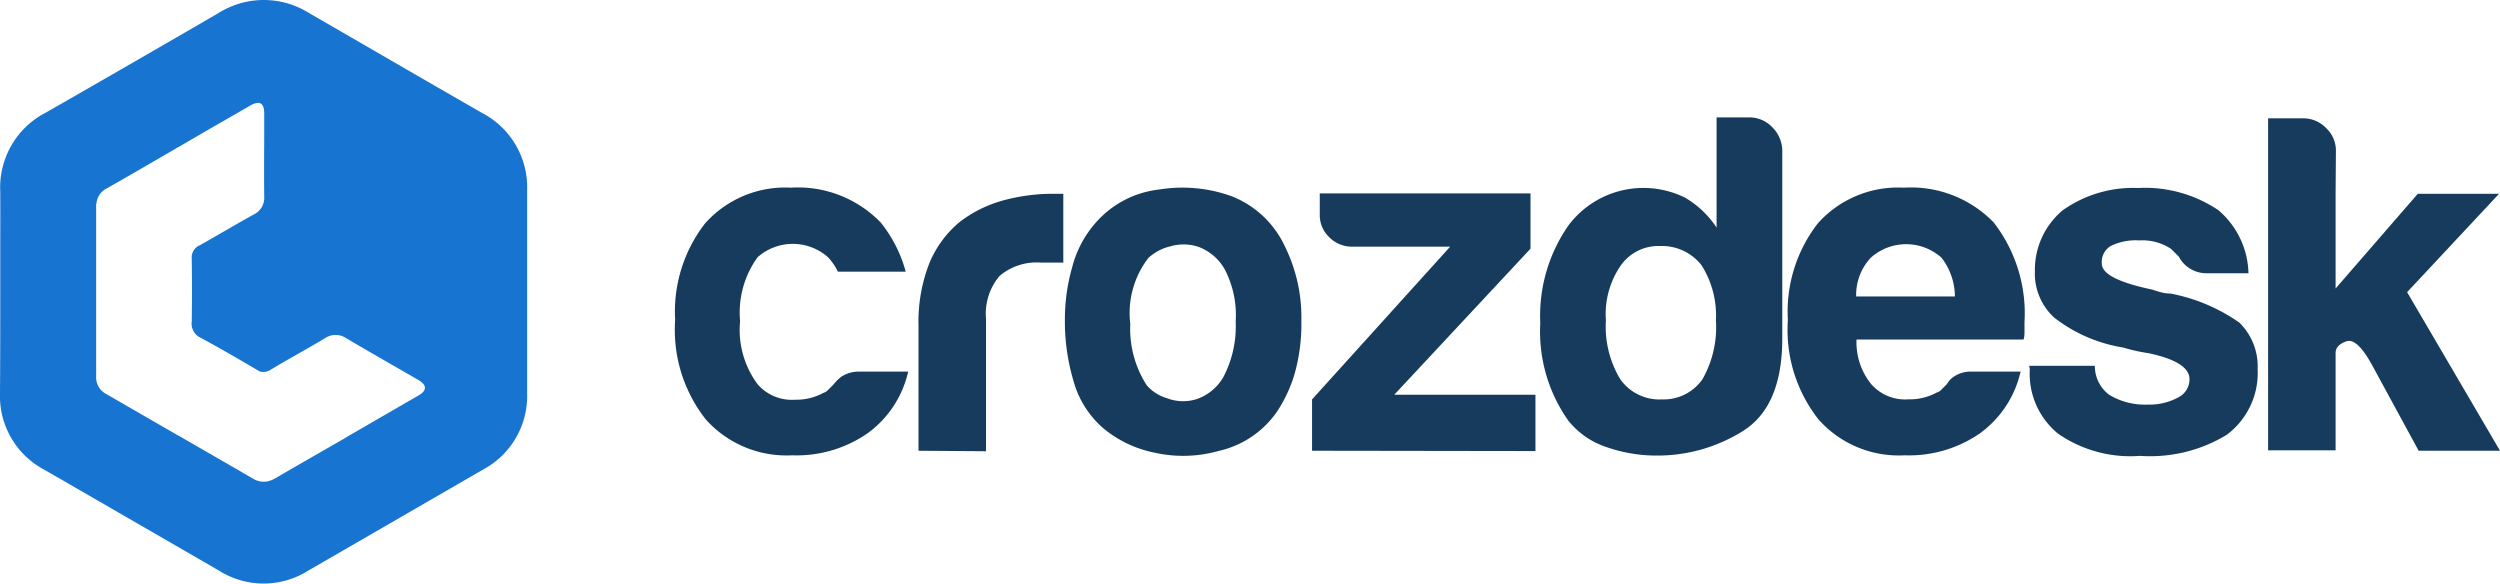 <svg xmlns="http://www.w3.org/2000/svg" width="130.004" height="30.345" viewBox="0 0 130.004 30.345">
  <g id="Group_1" data-name="Group 1" transform="translate(-885 -602)">
    <g id="Group_16" data-name="Group 16" transform="translate(920.101 608.105)">
      <g id="Group_8" data-name="Group 8" transform="translate(0 3.654)">
        <path id="Path_75" data-name="Path 75" d="M45.171,21.977H47.7a5.442,5.442,0,0,1-2.113,3.209,6.485,6.485,0,0,1-3.924,1.144,5.632,5.632,0,0,1-4.481-1.859,7.52,7.52,0,0,1-1.6-5.18,7.475,7.475,0,0,1,1.557-5.021A5.576,5.576,0,0,1,41.6,12.412a5.987,5.987,0,0,1,4.671,1.811,6.977,6.977,0,0,1,1.3,2.558H44.043a2.958,2.958,0,0,0-.508-.747,2.758,2.758,0,0,0-3.67,0,4.912,4.912,0,0,0-.906,3.321,4.743,4.743,0,0,0,.906,3.273,2.344,2.344,0,0,0,1.954.81,2.923,2.923,0,0,0,1.462-.35.613.613,0,0,0,.27-.175l.27-.27a2.349,2.349,0,0,1,.4-.4,1.681,1.681,0,0,1,.95-.266Z" transform="translate(-35.574 -12.412)" fill="#173b5d"/>
      </g>
      <g id="Group_9" data-name="Group 9" transform="translate(12.663 3.972)">
        <path id="Path_76" data-name="Path 76" d="M47.848,26.083V19.6a8.356,8.356,0,0,1,.572-3.289,5.526,5.526,0,0,1,1.573-2.129,6.582,6.582,0,0,1,2.24-1.112,9.859,9.859,0,0,1,2.637-.35h.508V16.3h-1.16a2.968,2.968,0,0,0-2.161.7,3.042,3.042,0,0,0-.7,2.209v6.9Z" transform="translate(-47.848 -12.72)" fill="#173b5d"/>
      </g>
      <g id="Group_10" data-name="Group 10" transform="translate(20.273 3.659)">
        <path id="Path_77" data-name="Path 77" d="M57.179,24.885a5.015,5.015,0,0,1-1.509-2.431,10.846,10.846,0,0,1-.445-3.194,9.843,9.843,0,0,1,.381-2.717,5.6,5.6,0,0,1,1.176-2.256,5.15,5.15,0,0,1,3.352-1.78,7.548,7.548,0,0,1,3.718.334,5.113,5.113,0,0,1,2.812,2.622,8.327,8.327,0,0,1,.858,3.861,9.568,9.568,0,0,1-.35,2.765,7.3,7.3,0,0,1-.906,1.954A5.031,5.031,0,0,1,63.2,26.108a6.783,6.783,0,0,1-3.337.079,5.99,5.99,0,0,1-2.684-1.3Zm2.4-8.834a4.692,4.692,0,0,0-.953,3.448,5.416,5.416,0,0,0,.858,3.194,2.217,2.217,0,0,0,1.049.667,2.331,2.331,0,0,0,1.541.048,2.562,2.562,0,0,0,1.382-1.128,5.687,5.687,0,0,0,.651-2.908,5.163,5.163,0,0,0-.572-2.717A2.621,2.621,0,0,0,62.2,15.5a2.451,2.451,0,0,0-1.509-.032,2.515,2.515,0,0,0-1.112.588Z" transform="translate(-55.223 -12.417)" fill="#173b5d"/>
      </g>
      <g id="Group_11" data-name="Group 11" transform="translate(33.128 3.956)">
        <path id="Path_78" data-name="Path 78" d="M67.683,26.083V23.414l7.182-7.944H69.8a1.64,1.64,0,0,1-1.208-.477,1.575,1.575,0,0,1-.508-1.176V12.7H79.043v2.876l-7.086,7.595H79.3V26.1Z" transform="translate(-67.683 -12.705)" fill="#173b5d"/>
      </g>
      <g id="Group_12" data-name="Group 12" transform="translate(44.996)">
        <path id="Path_79" data-name="Path 79" d="M88.339,8.87h1.716a1.633,1.633,0,0,1,1.208.524,1.731,1.731,0,0,1,.508,1.176v9.8c0,2.383-.7,3.988-2.081,4.83a8.356,8.356,0,0,1-4.465,1.255,7.789,7.789,0,0,1-2.558-.429,4.242,4.242,0,0,1-2.018-1.382,8.013,8.013,0,0,1-1.462-5.068,8.219,8.219,0,0,1,1.462-5.084,4.872,4.872,0,0,1,6.069-1.446A4.947,4.947,0,0,1,88.355,14.6V8.87ZM82.6,19.42a5.291,5.291,0,0,0,.747,3.066,2.489,2.489,0,0,0,2.161,1.049,2.461,2.461,0,0,0,2.113-1.049,5.476,5.476,0,0,0,.7-3.066,4.887,4.887,0,0,0-.747-2.86,2.606,2.606,0,0,0-2.161-1,2.378,2.378,0,0,0-2.066,1.049A4.452,4.452,0,0,0,82.6,19.42Z" transform="translate(-79.187 -8.87)" fill="#173b5d"/>
      </g>
      <g id="Group_13" data-name="Group 13" transform="translate(57.866 3.654)">
        <path id="Path_80" data-name="Path 80" d="M101.242,21.977h2.526a5.442,5.442,0,0,1-2.113,3.209,6.485,6.485,0,0,1-3.924,1.144,5.576,5.576,0,0,1-4.465-1.859,7.52,7.52,0,0,1-1.6-5.18,7.475,7.475,0,0,1,1.557-5.021A5.588,5.588,0,0,1,97.7,12.412a5.987,5.987,0,0,1,4.671,1.811,7.712,7.712,0,0,1,1.6,5.18v.556a1.239,1.239,0,0,1-.048.35H95.236a3.465,3.465,0,0,0,.747,2.3,2.344,2.344,0,0,0,1.954.81,2.923,2.923,0,0,0,1.462-.35.535.535,0,0,0,.27-.175l.27-.27a1.141,1.141,0,0,1,.381-.4,1.587,1.587,0,0,1,.922-.247ZM95.22,18.069h5.132a3.308,3.308,0,0,0-.7-2.018,2.758,2.758,0,0,0-3.67,0,2.82,2.82,0,0,0-.763,2.018Z" transform="translate(-91.661 -12.412)" fill="#173b5d"/>
      </g>
      <g id="Group_14" data-name="Group 14" transform="translate(70.418 3.67)">
        <path id="Path_81" data-name="Path 81" d="M103.827,21.675h3.416a1.871,1.871,0,0,0,.747,1.509,3.613,3.613,0,0,0,2.018.508,3.125,3.125,0,0,0,1.557-.365,1.055,1.055,0,0,0,.6-.953c0-.6-.7-1.049-2.113-1.351a9.759,9.759,0,0,1-1.351-.3,7.873,7.873,0,0,1-3.575-1.557,3.106,3.106,0,0,1-1-2.415,4.027,4.027,0,0,1,1.446-3.162,6.329,6.329,0,0,1,3.924-1.16,6.824,6.824,0,0,1,4.179,1.16,4.444,4.444,0,0,1,1.557,3.273h-2.161A1.615,1.615,0,0,1,111.612,16l-.4-.4a2.686,2.686,0,0,0-1.652-.445,2.942,2.942,0,0,0-1.509.3.972.972,0,0,0-.445.906c0,.54.874.985,2.622,1.351.175.064.35.111.524.159a1.972,1.972,0,0,0,.429.048,9.233,9.233,0,0,1,3.575,1.509,3.183,3.183,0,0,1,.953,2.415,4.018,4.018,0,0,1-1.6,3.416,7.65,7.65,0,0,1-4.512,1.1,6.6,6.6,0,0,1-4.274-1.16,4.028,4.028,0,0,1-1.462-3.352Z" transform="translate(-103.827 -12.428)" fill="#173b5d"/>
      </g>
      <g id="Group_15" data-name="Group 15" transform="translate(82.843 0.048)">
        <path id="Path_82" data-name="Path 82" d="M119.381,12.841v4.925l4.274-4.925h4.226L123.1,17.957l4.83,8.246H123.7l-2.463-4.528c-.508-.906-.937-1.287-1.3-1.16s-.556.334-.556.6v5.068H115.87V8.917h1.811a1.644,1.644,0,0,1,1.208.508,1.6,1.6,0,0,1,.508,1.16Z" transform="translate(-115.87 -8.917)" fill="#173b5d"/>
      </g>
    </g>
    <path id="Exclusion_1" data-name="Exclusion 1" d="M13.708,30.345a4.332,4.332,0,0,1-2.312-.668C8.585,28.05,5.719,26.4,2.948,24.795l-.006,0-.618-.357A4.337,4.337,0,0,1,0,20.415c.014-1.758.014-3.551.014-5.285q0-.857,0-1.715c0-1.125.007-2.288,0-3.433A4.376,4.376,0,0,1,2.4,5.847C5.448,4.1,8.469,2.362,11.381.667a4.423,4.423,0,0,1,4.671,0l2.912,1.684c2,1.158,4.07,2.356,6.113,3.527a4.365,4.365,0,0,1,2.336,4v10.6a4.342,4.342,0,0,1-2.32,3.955c-2.39,1.384-4.827,2.791-7.184,4.153l-.019.011L16.02,29.677A4.332,4.332,0,0,1,13.708,30.345ZM13.416,5.351h0a.82.82,0,0,0-.374.122l-.959.552c-.911.524-1.853,1.065-2.775,1.609a.665.665,0,0,0-.143.078l-.915.531c-.88.512-1.79,1.041-2.692,1.55a.968.968,0,0,0-.54.762A.1.1,0,0,1,5,10.623c-.011.011-.007.03,0,.046a.092.092,0,0,1,0,.018v8.866a.984.984,0,0,0,.556.953c1.238.717,2.5,1.445,3.723,2.149l.008,0c1.265.73,2.573,1.484,3.864,2.231a1.052,1.052,0,0,0,.842.127,1.722,1.722,0,0,0,.3-.127c.735-.432,1.488-.863,2.216-1.281q.695-.4,1.391-.8c.028-.019.05-.032.073-.046l.054-.033,3.734-2.161c.223-.128.336-.262.336-.4s-.122-.282-.361-.418l-.994-.572-.014-.008c-.9-.516-1.822-1.048-2.726-1.581a.984.984,0,0,0-1.1,0c-.468.283-.953.557-1.421.823s-.924.524-1.379.8a.7.7,0,0,1-.588.111c-1.03-.605-2.039-1.194-3.066-1.748a.811.811,0,0,1-.477-.858c.016-1.1.016-2.2,0-3.273a.673.673,0,0,1,.413-.683c.434-.243.871-.5,1.294-.741.492-.285,1-.579,1.506-.858a.967.967,0,0,0,.556-.953c-.011-.954-.007-1.93,0-2.874v-.01q0-.713,0-1.423c0-.365-.11-.551-.326-.551Z" transform="translate(885 602)" fill="#1774d0"/>
  </g>
</svg>
